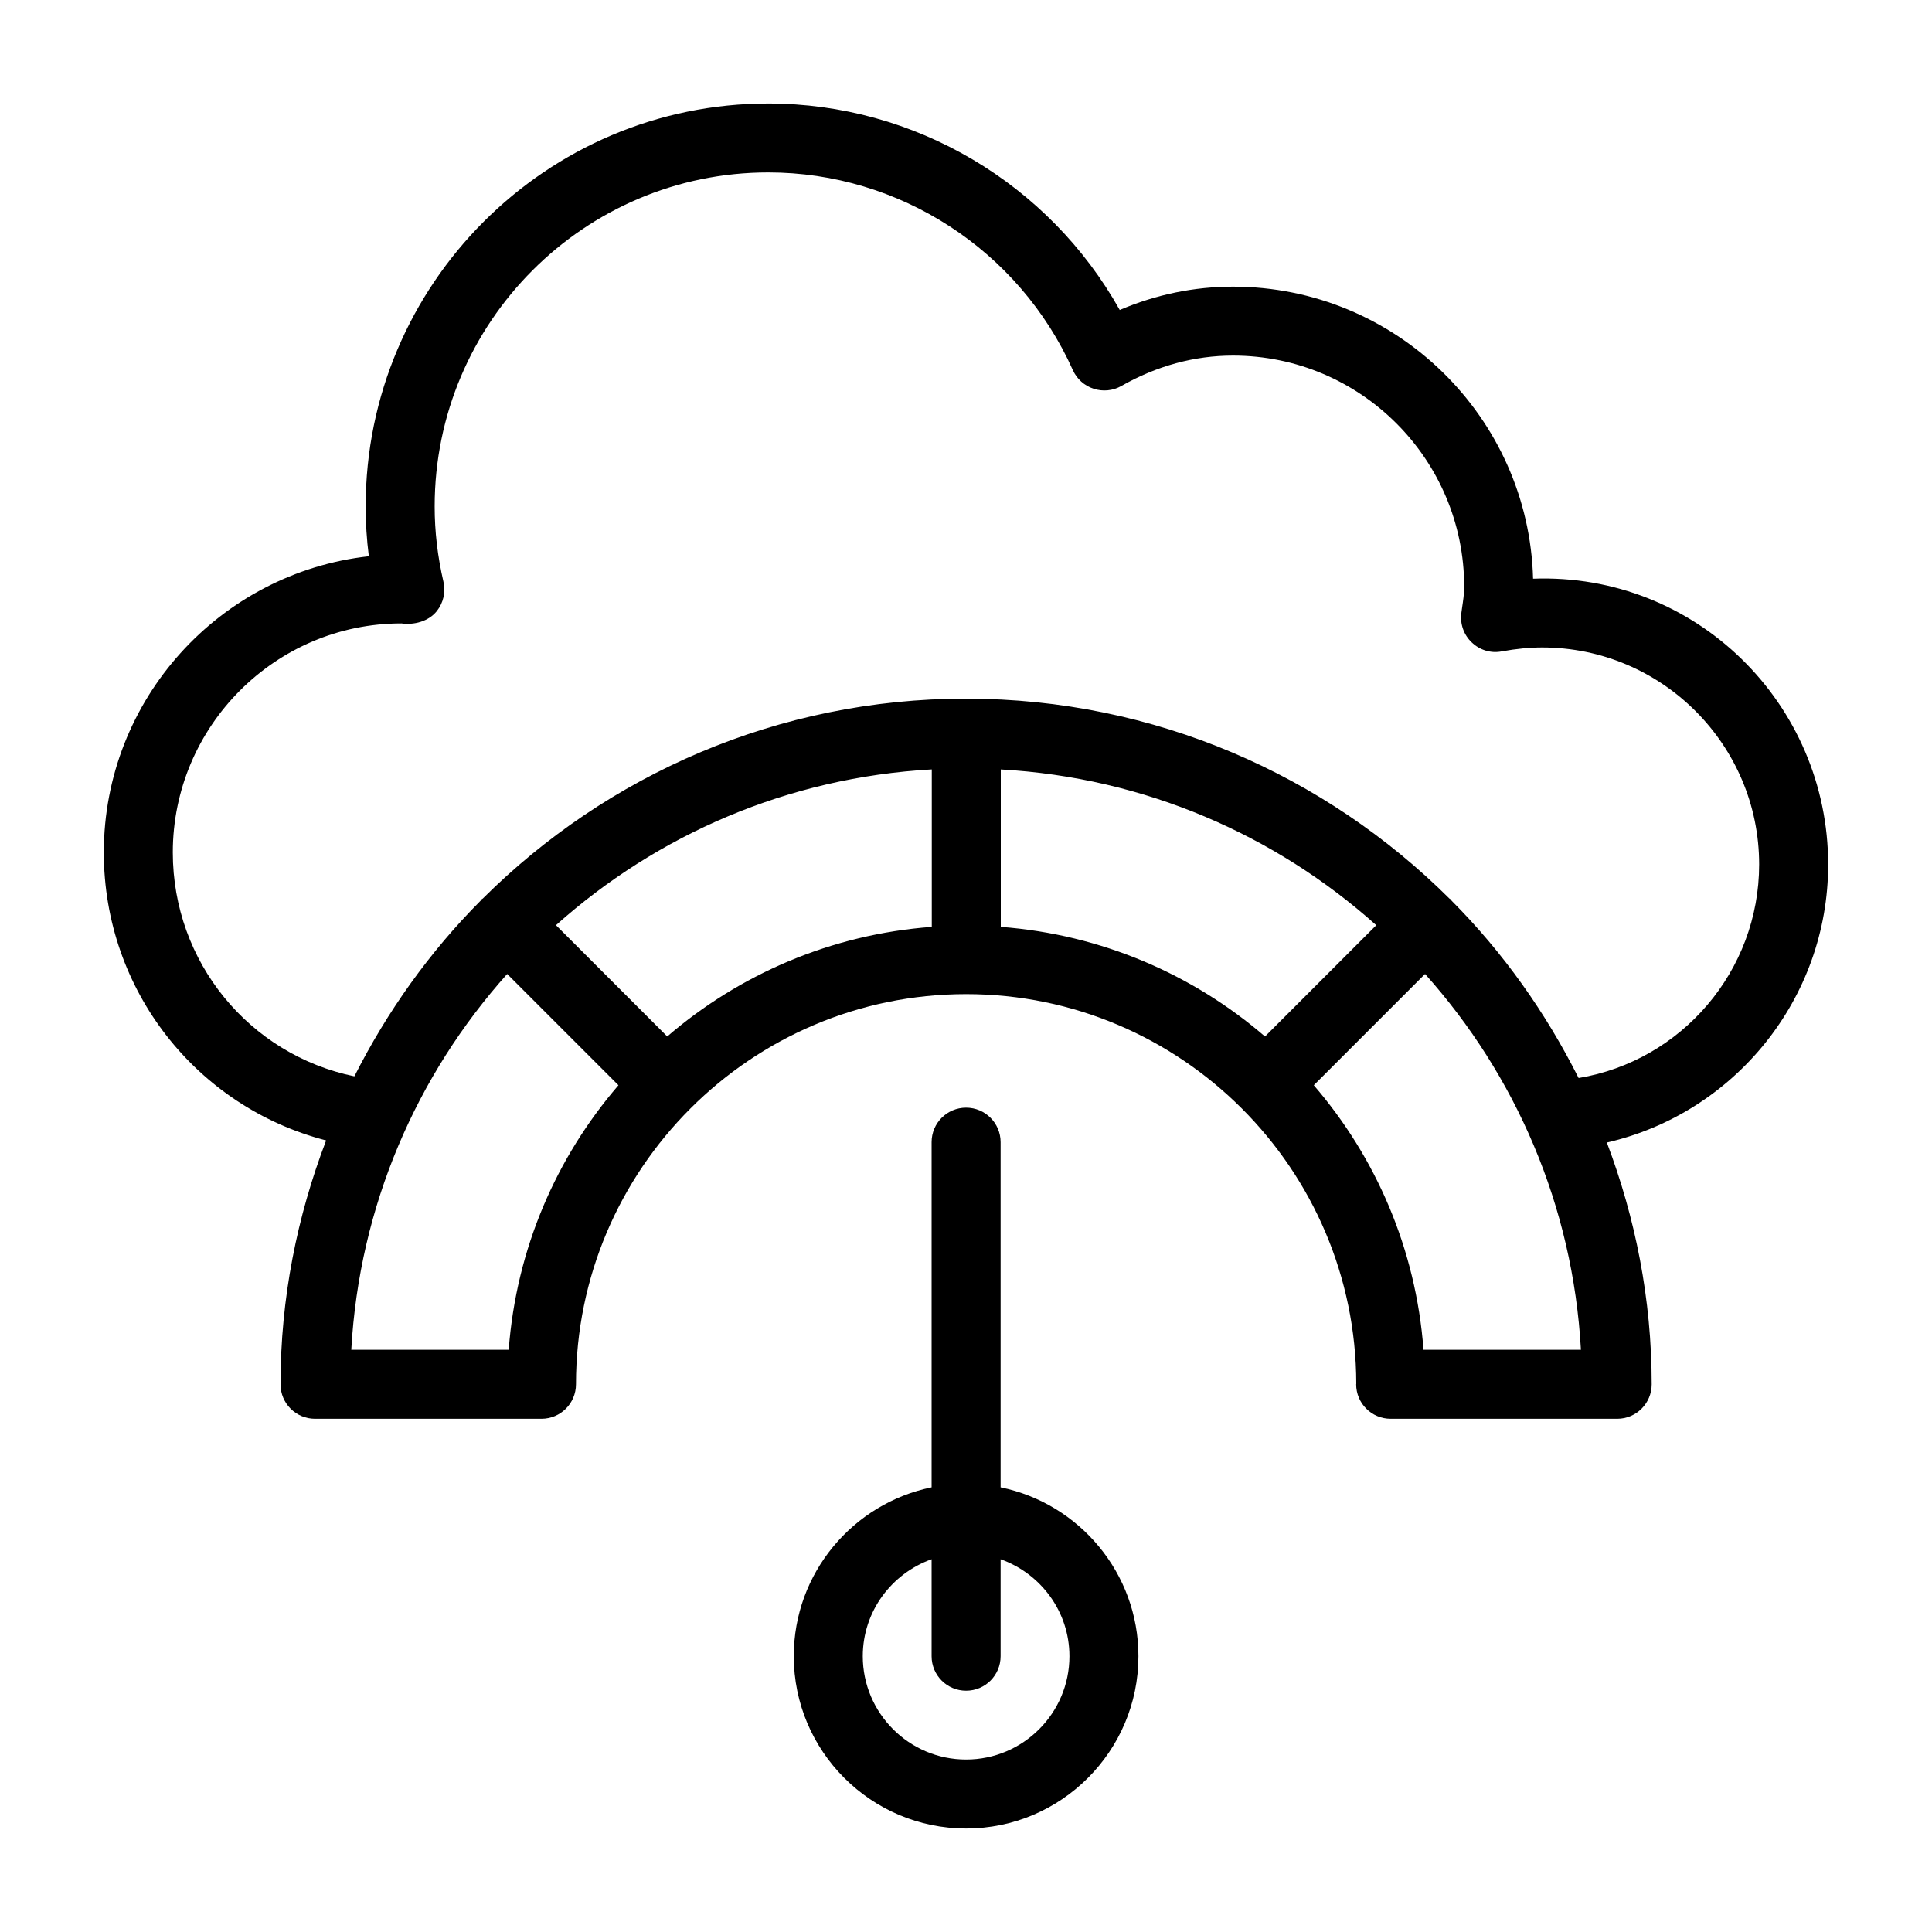 <svg xmlns="http://www.w3.org/2000/svg" xmlns:xlink="http://www.w3.org/1999/xlink" version="1.1" x="0px" y="0px" viewBox="0 0 56 56" style="enable-background:new 0 0 56 56;" xml:space="preserve"><path d="M9.453,33.056c-0.841,2.2-1.322,4.576-1.322,7.068c0,0.553,0.447,1,1,1  c0.001,0,0.001-0,0.002-0s0.001,0,0.002,0h6.556  c0.001,0,0.001-0,0.002-0s0.001,0,0.002,0c0.553,0,1-0.447,1-1  c0-6.235,5.073-11.309,11.309-11.309c6.23,0,11.299,5.065,11.308,11.293  c-0,0.005-0.003,0.01-0.003,0.016c0,0.553,0.447,1,1,1h6.564  c0.001,0,0.001-0,0.001-0s0.001,0,0.001,0c0.553,0,1-0.447,1-1  c0-2.469-0.473-4.824-1.3-7.007c3.686-0.847,6.415-4.156,6.415-8.058  c0-4.658-3.833-8.461-8.553-8.285c-0.125-4.689-3.979-8.465-8.697-8.465  c-1.128,0-2.229,0.227-3.284,0.676c-2.053-3.667-5.946-5.985-10.187-5.985  c-6.435,0-11.67,5.239-11.67,11.68c0,0.483,0.03,0.962,0.092,1.443  c-4.315,0.479-7.682,4.146-7.682,8.587C3.01,28.705,5.704,32.087,9.453,33.056z   M14.745,39.124h-4.563c0.233-4.174,1.897-7.963,4.519-10.893l3.225,3.225  C16.122,33.55,14.964,36.205,14.745,39.124z M27.008,26.866  c-2.918,0.217-5.574,1.374-7.668,3.176l-3.225-3.225  c2.93-2.621,6.719-4.283,10.893-4.515V26.866z M29.008,26.866v-4.563  c4.17,0.234,7.956,1.896,10.884,4.515l-3.225,3.225  C34.575,28.242,31.923,27.086,29.008,26.866z M41.261,39.124  c-0.219-2.919-1.377-5.574-3.18-7.668l3.225-3.225  c2.622,2.93,4.286,6.719,4.518,10.893H41.261z M11.633,18.07  c0.001,0,0.002,0,0.003,0c0.362,0.05,0.784-0.054,1.026-0.358  c0.189-0.238,0.261-0.551,0.192-0.848c-0.172-0.744-0.255-1.459-0.255-2.186  c0-5.337,4.338-9.68,9.67-9.68c3.801,0,7.266,2.249,8.828,5.729  c0.115,0.257,0.333,0.453,0.601,0.541c0.268,0.087,0.562,0.059,0.805-0.08  c1.03-0.585,2.119-0.881,3.237-0.881c3.694,0,6.7,3.006,6.7,6.7  c0,0.209-0.031,0.407-0.06,0.603l-0.021,0.151  c-0.044,0.317,0.066,0.637,0.299,0.858c0.231,0.224,0.556,0.324,0.87,0.262  c0.425-0.077,0.808-0.114,1.172-0.114c3.469,0,6.29,2.821,6.29,6.29  c0,3.089-2.252,5.695-5.233,6.19c-0.956-1.904-2.192-3.644-3.681-5.139  c-0.01-0.011-0.014-0.026-0.025-0.037c-0.011-0.011-0.027-0.015-0.039-0.026  c-3.593-3.575-8.54-5.79-13.996-5.794c-0.003,0-0.005-0.002-0.008-0.002  c-0.002,0-0.003,0.001-0.005,0.001c-5.461,0-10.413,2.216-14.009,5.795  c-0.012,0.011-0.027,0.014-0.039,0.026c-0.011,0.011-0.014,0.026-0.025,0.037  c-1.477,1.483-2.705,3.205-3.658,5.09c-3.042-0.628-5.263-3.309-5.263-6.491  C5.01,21.049,7.987,18.07,11.633,18.07z"></path><path d="M28.003,32.106c-0.553,0-1,0.447-1,1v10.005  c-2.276,0.465-3.995,2.483-3.995,4.894c0,2.754,2.241,4.995,4.995,4.995  s4.995-2.241,4.995-4.995c0-2.411-1.719-4.429-3.995-4.894V33.106  C29.003,32.554,28.556,32.106,28.003,32.106z M30.998,48.006  c0,1.651-1.344,2.995-2.995,2.995s-2.995-1.344-2.995-2.995  c0-1.299,0.836-2.397,1.995-2.811v2.811c0,0.553,0.447,1,1,1s1-0.447,1-1v-2.811  C30.162,45.609,30.998,46.707,30.998,48.006z"></path></svg>